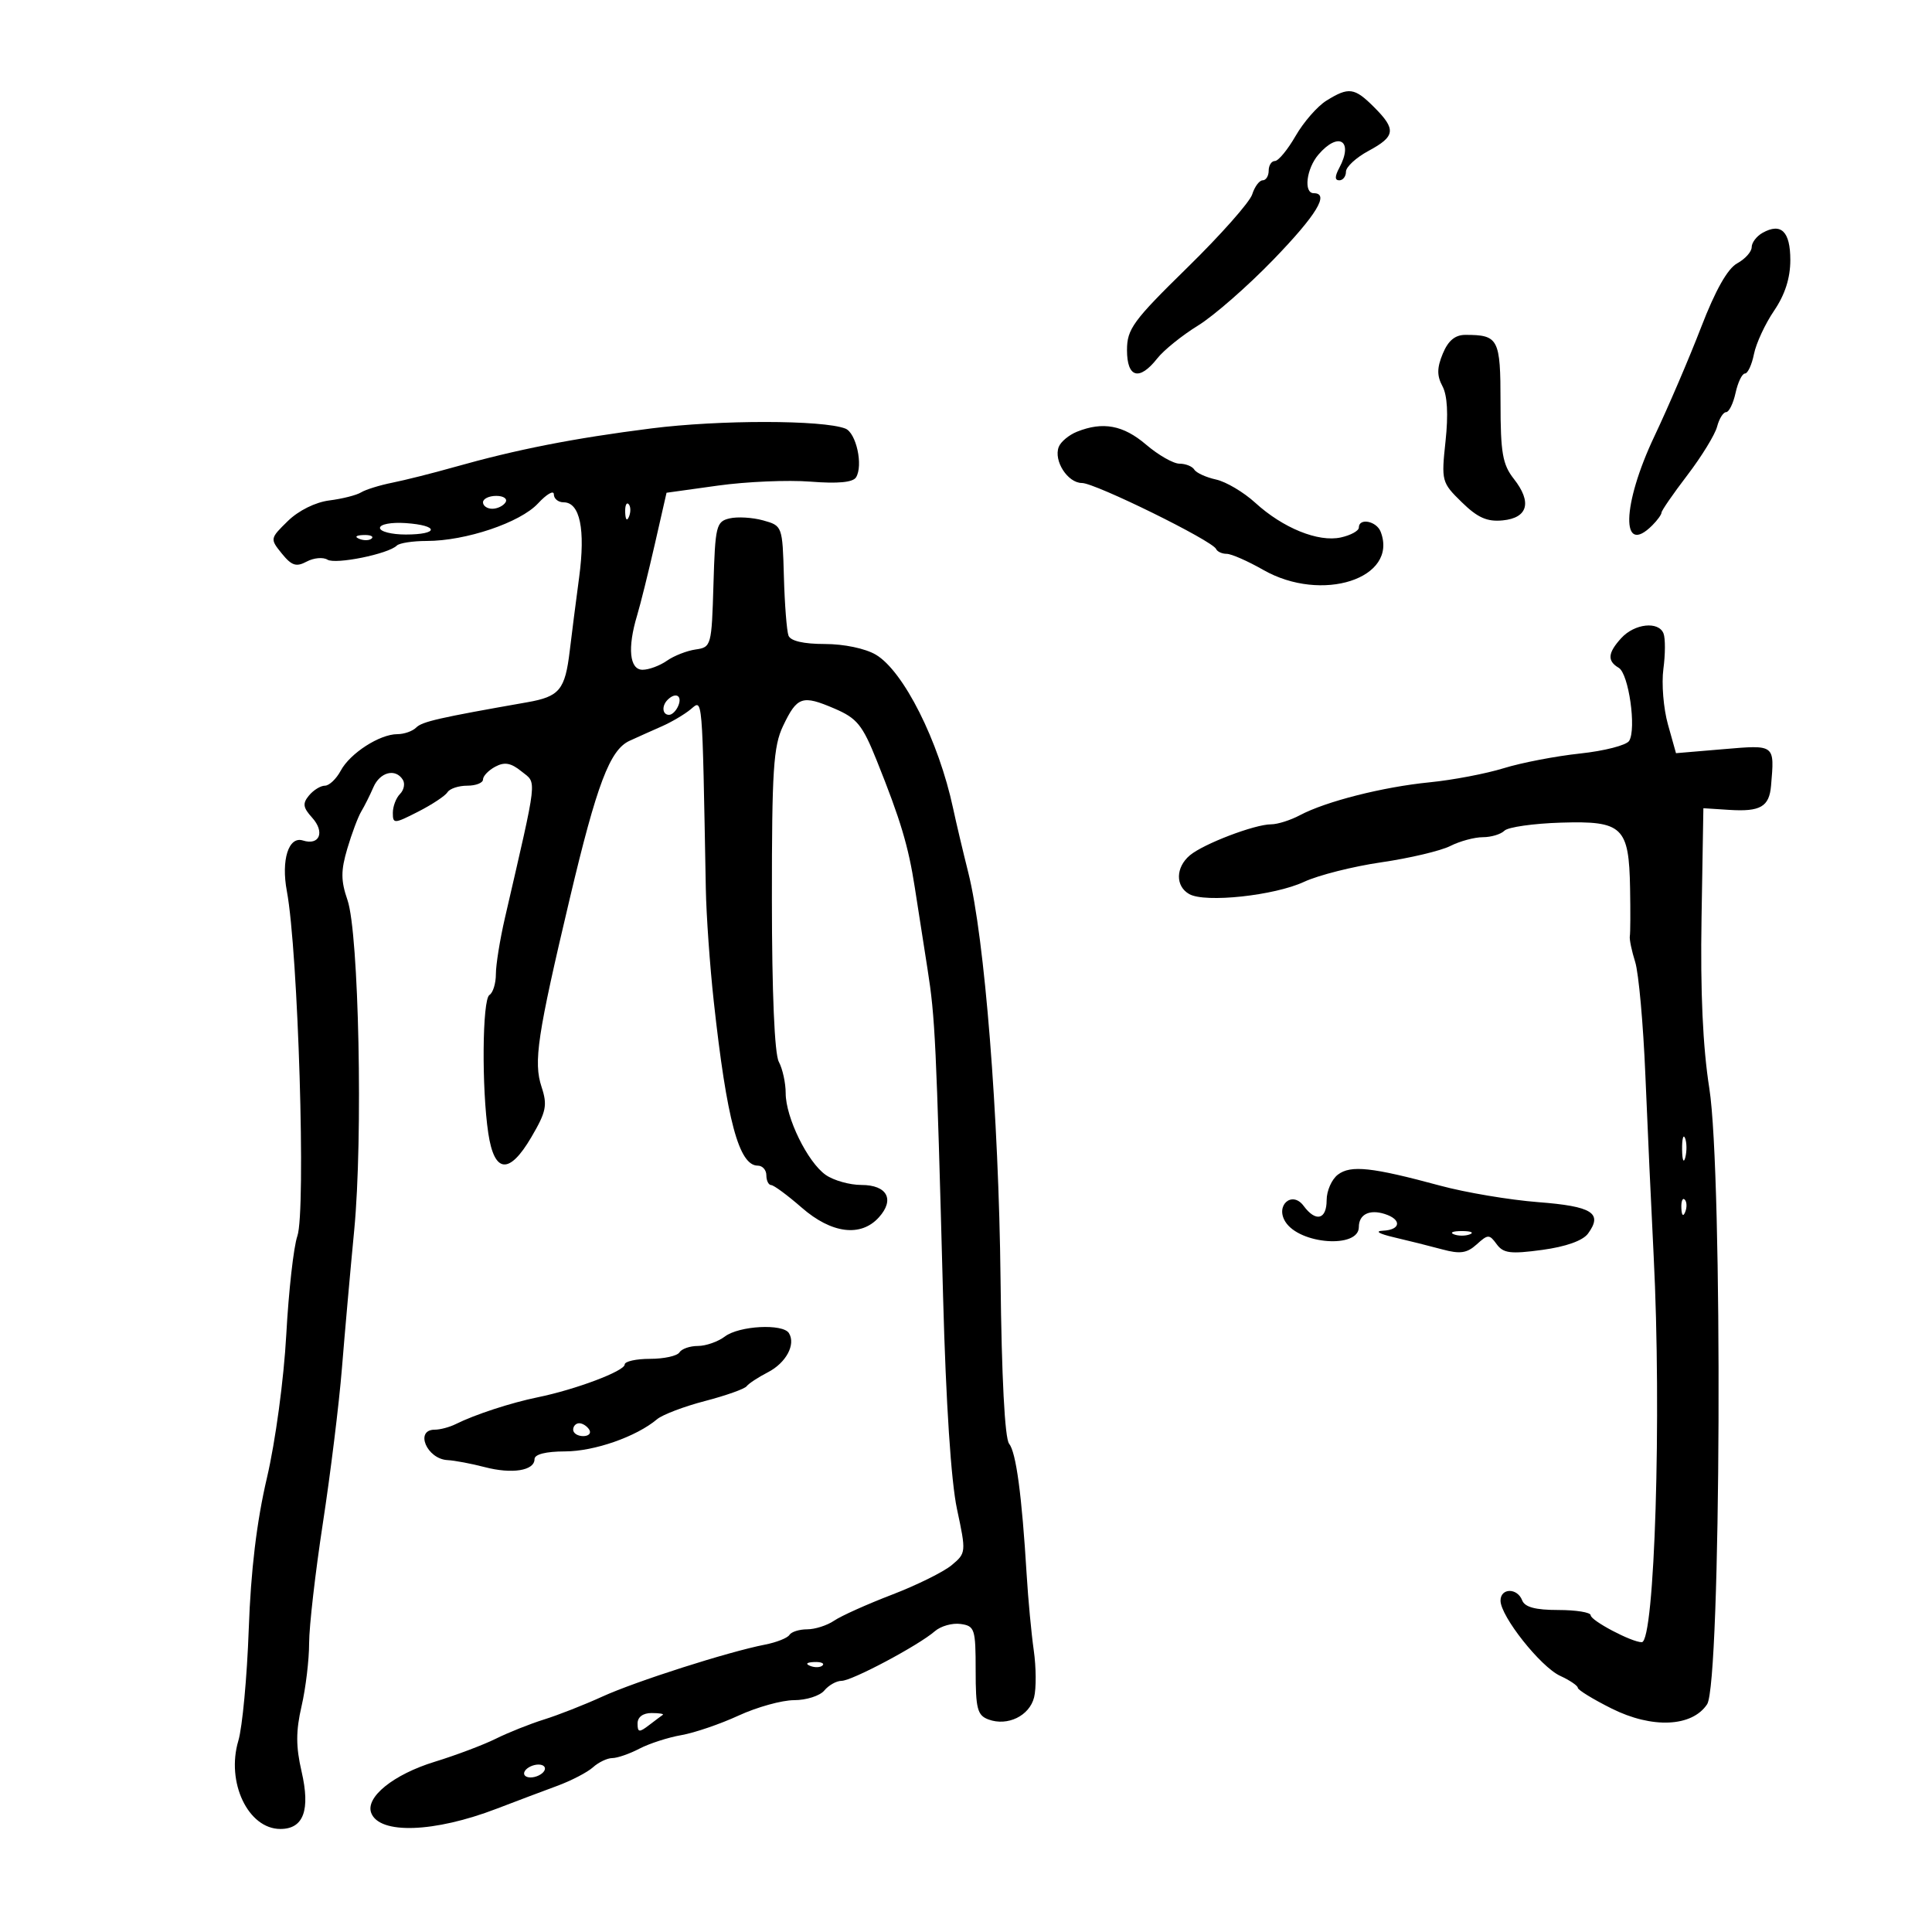 <svg xmlns="http://www.w3.org/2000/svg" width="300" height="300" viewBox="0 0 300 300" version="1.1">
	<path d="M 205.964 15.629 C 204.568 16.495, 202.417 18.958, 201.184 21.102 C 199.950 23.246, 198.504 25, 197.970 25 C 197.437 25, 197 25.675, 197 26.500 C 197 27.325, 196.580 28, 196.067 28 C 195.554 28, 194.823 28.983, 194.441 30.185 C 194.060 31.386, 189.530 36.499, 184.374 41.547 C 175.942 49.803, 175 51.091, 175 54.363 C 175 58.667, 176.915 59.195, 179.697 55.658 C 180.710 54.370, 183.556 52.075, 186.020 50.558 C 188.484 49.042, 193.762 44.424, 197.750 40.296 C 204.447 33.364, 206.489 30, 204 30 C 202.391 30, 202.850 26.199, 204.722 24.011 C 207.857 20.350, 210.222 21.848, 207.965 26.066 C 207.251 27.399, 207.251 28, 207.965 28 C 208.534 28, 209 27.396, 209 26.657 C 209 25.919, 210.575 24.467, 212.500 23.430 C 216.693 21.172, 216.829 20.102, 213.364 16.636 C 210.321 13.593, 209.434 13.473, 205.964 15.629 M 273.690 36.154 C 272.760 36.674, 272 37.676, 272 38.381 C 272 39.085, 270.988 40.216, 269.750 40.892 C 268.259 41.708, 266.371 45.053, 264.151 50.811 C 262.309 55.590, 259.046 63.203, 256.901 67.730 C 251.838 78.411, 251.646 86.497, 256.571 81.571 C 257.357 80.786, 258 79.895, 258 79.592 C 258 79.289, 259.810 76.669, 262.022 73.770 C 264.233 70.872, 266.307 67.487, 266.630 66.250 C 266.953 65.013, 267.582 64, 268.029 64 C 268.476 64, 269.138 62.650, 269.500 61 C 269.862 59.350, 270.517 58, 270.954 58 C 271.392 58, 272.022 56.640, 272.355 54.977 C 272.687 53.314, 274.093 50.285, 275.480 48.245 C 277.175 45.749, 278 43.174, 278 40.375 C 278 35.938, 276.572 34.541, 273.690 36.154 M 224.038 54.909 C 223.120 57.124, 223.108 58.334, 223.988 59.978 C 224.744 61.390, 224.909 64.341, 224.463 68.497 C 223.798 74.710, 223.855 74.926, 226.984 77.984 C 229.445 80.390, 230.912 81.042, 233.334 80.806 C 237.257 80.425, 237.917 77.981, 235.073 74.366 C 233.315 72.130, 233 70.325, 233 62.472 C 233 52.591, 232.692 52, 227.540 52 C 225.946 52, 224.874 52.891, 224.038 54.909 M 101.129 66.525 C 89.042 68.058, 80.246 69.785, 70.500 72.539 C 67.200 73.472, 62.890 74.557, 60.923 74.951 C 58.956 75.346, 56.771 76.024, 56.068 76.458 C 55.365 76.893, 53.149 77.455, 51.145 77.707 C 48.979 77.980, 46.362 79.278, 44.696 80.906 C 41.922 83.617, 41.912 83.670, 43.763 85.956 C 45.290 87.841, 45.999 88.071, 47.621 87.203 C 48.714 86.618, 50.165 86.484, 50.846 86.905 C 52.107 87.684, 60.318 86.015, 61.618 84.715 C 62.012 84.322, 64.102 84, 66.263 84 C 72.322 84, 80.781 81.149, 83.535 78.179 C 84.891 76.717, 86 76.078, 86 76.760 C 86 77.442, 86.686 78, 87.525 78 C 90.054 78, 90.924 82.199, 89.932 89.620 C 89.426 93.404, 88.771 98.525, 88.477 101 C 87.747 107.132, 86.898 108.164, 81.853 109.050 C 68.129 111.461, 65.552 112.048, 64.624 112.976 C 64.061 113.539, 62.747 114, 61.704 114 C 58.959 114, 54.355 116.967, 52.909 119.669 C 52.223 120.951, 51.118 122, 50.453 122 C 49.789 122, 48.678 122.683, 47.984 123.519 C 46.954 124.760, 47.041 125.388, 48.460 126.956 C 50.489 129.197, 49.630 131.335, 47.032 130.510 C 44.815 129.806, 43.635 133.537, 44.543 138.377 C 46.301 147.749, 47.527 188.049, 46.173 191.935 C 45.596 193.589, 44.822 200.469, 44.454 207.222 C 44.073 214.199, 42.774 223.818, 41.444 229.500 C 39.856 236.284, 38.950 243.842, 38.624 253 C 38.360 260.425, 37.634 268.210, 37.011 270.300 C 35.085 276.762, 38.532 284, 43.536 284 C 47.139 284, 48.214 281.081, 46.827 275.069 C 45.933 271.197, 45.933 268.801, 46.828 264.924 C 47.473 262.132, 48 257.731, 48 255.145 C 48 252.558, 48.964 244.155, 50.142 236.471 C 51.320 228.787, 52.647 218, 53.091 212.500 C 53.535 207, 54.395 197.325, 55.003 191 C 56.378 176.688, 55.729 144.913, 53.958 139.762 C 52.918 136.740, 52.913 135.208, 53.933 131.762 C 54.626 129.418, 55.601 126.825, 56.099 126 C 56.597 125.175, 57.443 123.487, 57.978 122.250 C 59.005 119.874, 61.424 119.259, 62.554 121.087 C 62.923 121.685, 62.725 122.675, 62.113 123.287 C 61.501 123.899, 61 125.219, 61 126.220 C 61 127.949, 61.197 127.940, 64.932 126.035 C 67.095 124.931, 69.146 123.572, 69.491 123.014 C 69.836 122.456, 71.216 122, 72.559 122 C 73.902 122, 75 121.566, 75 121.035 C 75 120.505, 75.858 119.611, 76.907 119.050 C 78.351 118.277, 79.342 118.457, 80.987 119.789 C 83.388 121.732, 83.570 120.133, 78.398 142.564 C 77.629 145.899, 77 149.810, 77 151.255 C 77 152.700, 76.550 154.160, 76 154.500 C 74.888 155.188, 74.774 169.018, 75.824 175.987 C 76.763 182.219, 79.081 182.424, 82.507 176.578 C 84.828 172.619, 85.030 171.620, 84.092 168.769 C 82.821 164.904, 83.432 160.826, 88.480 139.500 C 92.676 121.777, 94.697 116.440, 97.747 115.037 C 98.986 114.467, 101.237 113.457, 102.750 112.793 C 104.263 112.129, 106.287 110.935, 107.250 110.138 C 109.136 108.578, 109.031 107.337, 109.599 138 C 109.675 142.125, 110.230 150, 110.833 155.500 C 112.857 173.976, 114.740 181, 117.669 181 C 118.401 181, 119 181.675, 119 182.500 C 119 183.325, 119.338 184.009, 119.750 184.019 C 120.162 184.030, 122.295 185.605, 124.489 187.519 C 129.115 191.556, 133.665 192.133, 136.466 189.037 C 138.979 186.261, 137.761 184, 133.754 184 C 131.934 184, 129.442 183.298, 128.216 182.439 C 125.403 180.468, 122 173.520, 122 169.746 C 122 168.164, 121.520 165.972, 120.934 164.877 C 120.268 163.633, 119.865 154.162, 119.860 139.632 C 119.853 119.598, 120.092 115.874, 121.590 112.734 C 123.777 108.148, 124.562 107.879, 129.546 110.013 C 133.083 111.527, 133.913 112.546, 136.150 118.122 C 139.838 127.315, 141.053 131.370, 142.048 137.801 C 142.532 140.935, 143.424 146.650, 144.029 150.500 C 145.208 158.007, 145.377 161.558, 146.446 201.500 C 146.884 217.859, 147.683 230.028, 148.599 234.318 C 150.034 241.037, 150.022 241.162, 147.777 243.036 C 146.525 244.082, 142.350 246.146, 138.500 247.624 C 134.650 249.101, 130.612 250.915, 129.527 251.655 C 128.443 252.395, 126.557 253, 125.337 253 C 124.116 253, 122.876 253.392, 122.580 253.871 C 122.284 254.350, 120.570 255.029, 118.771 255.379 C 113.056 256.493, 98.682 261.088, 93.500 263.458 C 90.750 264.716, 86.700 266.307, 84.500 266.994 C 82.300 267.681, 78.925 269.027, 77 269.984 C 75.075 270.941, 70.800 272.553, 67.500 273.567 C 61.090 275.537, 56.708 279.074, 57.646 281.521 C 58.932 284.870, 67.432 284.578, 77.134 280.851 C 80.085 279.718, 84.300 278.128, 86.500 277.318 C 88.700 276.508, 91.210 275.205, 92.079 274.423 C 92.947 273.640, 94.297 272.997, 95.079 272.994 C 95.860 272.990, 97.757 272.332, 99.292 271.531 C 100.828 270.730, 103.753 269.785, 105.792 269.431 C 107.832 269.077, 111.835 267.710, 114.688 266.393 C 117.542 265.077, 121.424 264, 123.316 264 C 125.207 264, 127.315 263.325, 128 262.500 C 128.685 261.675, 129.889 261, 130.676 261 C 132.295 261, 142.626 255.504, 145.168 253.291 C 146.085 252.493, 147.885 251.988, 149.168 252.170 C 151.353 252.479, 151.500 252.934, 151.500 259.383 C 151.500 265.354, 151.765 266.364, 153.500 267.003 C 156.452 268.091, 159.852 266.439, 160.573 263.567 C 160.920 262.181, 160.898 258.899, 160.523 256.273 C 160.149 253.648, 159.651 248.350, 159.419 244.500 C 158.674 232.173, 157.783 225.535, 156.692 224.174 C 156.025 223.342, 155.531 213.850, 155.365 198.674 C 155.088 173.242, 152.896 145.596, 150.356 135.500 C 149.527 132.200, 148.463 127.700, 147.993 125.500 C 145.765 115.069, 140.297 104.197, 136.001 101.660 C 134.367 100.695, 131.046 100, 128.064 100 C 124.790 100, 122.758 99.532, 122.440 98.705 C 122.167 97.992, 121.843 93.862, 121.722 89.525 C 121.501 81.687, 121.482 81.636, 118.500 80.807 C 116.850 80.349, 114.504 80.209, 113.286 80.497 C 111.214 80.986, 111.054 81.644, 110.786 90.760 C 110.507 100.267, 110.441 100.508, 108.028 100.849 C 106.669 101.040, 104.656 101.828, 103.556 102.599 C 102.455 103.369, 100.755 104, 99.777 104 C 97.749 104, 97.407 100.606, 98.928 95.571 C 99.438 93.882, 100.675 88.903, 101.678 84.507 L 103.500 76.514 111.500 75.400 C 115.900 74.788, 122.358 74.513, 125.851 74.788 C 130.109 75.125, 132.441 74.905, 132.925 74.122 C 134.065 72.277, 132.949 67.194, 131.261 66.547 C 127.736 65.194, 111.712 65.182, 101.129 66.525 M 167.228 67.039 C 165.978 67.541, 164.706 68.603, 164.401 69.398 C 163.574 71.552, 165.794 75, 168.008 75 C 170.056 75, 188.264 83.958, 188.833 85.246 C 189.017 85.661, 189.758 86, 190.481 86 C 191.204 86, 193.754 87.120, 196.148 88.488 C 205.243 93.687, 217.172 89.824, 214.392 82.579 C 213.748 80.901, 211 80.367, 211 81.921 C 211 82.427, 209.742 83.117, 208.205 83.455 C 204.703 84.224, 199.218 82, 194.908 78.063 C 193.112 76.423, 190.378 74.803, 188.833 74.463 C 187.287 74.124, 185.766 73.431, 185.452 72.923 C 185.139 72.415, 184.104 72, 183.153 72 C 182.202 72, 179.866 70.668, 177.962 69.041 C 174.421 66.013, 171.253 65.423, 167.228 67.039 M 75 78 C 75 78.550, 75.648 79, 76.441 79 C 77.234 79, 78.160 78.550, 78.500 78 C 78.840 77.450, 78.191 77, 77.059 77 C 75.927 77, 75 77.450, 75 78 M 97.079 79.583 C 97.127 80.748, 97.364 80.985, 97.683 80.188 C 97.972 79.466, 97.936 78.603, 97.604 78.271 C 97.272 77.939, 97.036 78.529, 97.079 79.583 M 59 81.976 C 59 82.539, 60.800 83, 63 83 C 68.198 83, 68.196 81.582, 62.999 81.226 C 60.758 81.072, 59 81.402, 59 81.976 M 55.813 83.683 C 56.534 83.972, 57.397 83.936, 57.729 83.604 C 58.061 83.272, 57.471 83.036, 56.417 83.079 C 55.252 83.127, 55.015 83.364, 55.813 83.683 M 251.750 99.083 C 249.647 101.387, 249.542 102.631, 251.359 103.700 C 252.905 104.611, 254.125 113.180, 252.973 115.044 C 252.554 115.721, 249.127 116.604, 245.356 117.006 C 241.585 117.408, 236.250 118.434, 233.500 119.286 C 230.750 120.137, 225.575 121.123, 222 121.476 C 214.753 122.192, 205.879 124.443, 201.846 126.588 C 200.386 127.365, 198.376 128, 197.379 128 C 194.826 128, 186.839 131.051, 184.750 132.824 C 182.534 134.706, 182.499 137.620, 184.677 138.839 C 187.154 140.225, 197.902 139.072, 202.502 136.928 C 204.703 135.901, 210.103 134.537, 214.502 133.897 C 218.901 133.256, 223.715 132.117, 225.200 131.366 C 226.686 130.615, 228.958 130, 230.250 130 C 231.543 130, 233.055 129.545, 233.612 128.988 C 234.168 128.432, 238.119 127.870, 242.392 127.738 C 251.969 127.445, 252.946 128.374, 253.118 137.941 C 253.184 141.549, 253.166 144.890, 253.079 145.367 C 252.993 145.844, 253.366 147.644, 253.909 149.367 C 254.452 151.090, 255.166 159.025, 255.495 167 C 255.824 174.975, 256.402 187.575, 256.779 195 C 258.032 219.661, 256.944 255, 254.931 255 C 253.359 255, 247 251.644, 247 250.815 C 247 250.367, 244.736 250, 241.969 250 C 238.419 250, 236.768 249.558, 236.362 248.500 C 235.606 246.530, 233 246.562, 233 248.542 C 233 250.972, 239.215 258.817, 242.250 260.219 C 243.762 260.917, 245 261.755, 245 262.081 C 245 262.406, 247.363 263.855, 250.250 265.299 C 256.536 268.444, 262.734 268.169, 265.077 264.642 C 267.243 261.381, 267.529 182.376, 265.423 169 C 264.410 162.568, 264.020 154.010, 264.214 142.500 L 264.500 125.500 268.500 125.757 C 273.352 126.070, 274.729 125.274, 275.008 122 C 275.557 115.558, 275.676 115.649, 267.623 116.330 L 260.247 116.954 258.992 112.473 C 258.302 110.008, 257.986 106.138, 258.290 103.873 C 258.594 101.607, 258.605 99.134, 258.314 98.377 C 257.563 96.419, 253.814 96.822, 251.750 99.083 M 103.667 108.667 C 102.711 109.622, 102.845 111, 103.893 111 C 104.384 111, 105.045 110.325, 105.362 109.500 C 105.947 107.976, 104.881 107.452, 103.667 108.667 M 261.195 178.500 C 261.215 180.150, 261.439 180.704, 261.693 179.731 C 261.947 178.758, 261.930 177.408, 261.656 176.731 C 261.382 176.054, 261.175 176.850, 261.195 178.500 M 207.750 182.394 C 206.787 183.123, 206 184.908, 206 186.360 C 206 189.388, 204.317 189.807, 202.428 187.250 C 200.648 184.842, 197.983 187.164, 199.594 189.718 C 201.813 193.237, 211 193.899, 211 190.540 C 211 188.580, 212.635 187.749, 215.009 188.503 C 217.696 189.356, 217.535 190.975, 214.750 191.103 C 213.414 191.165, 214.124 191.585, 216.500 192.139 C 218.700 192.652, 222.055 193.492, 223.955 194.005 C 226.722 194.753, 227.786 194.599, 229.295 193.233 C 231.057 191.638, 231.261 191.636, 232.406 193.202 C 233.436 194.611, 234.561 194.751, 239.472 194.085 C 243.163 193.584, 245.782 192.650, 246.588 191.549 C 248.916 188.364, 247.253 187.316, 238.845 186.668 C 234.417 186.326, 227.578 185.176, 223.647 184.113 C 213.020 181.237, 209.743 180.883, 207.750 182.394 M 261.079 187.583 C 261.127 188.748, 261.364 188.985, 261.683 188.188 C 261.972 187.466, 261.936 186.603, 261.604 186.271 C 261.272 185.939, 261.036 186.529, 261.079 187.583 M 225.750 191.662 C 226.438 191.940, 227.563 191.940, 228.250 191.662 C 228.938 191.385, 228.375 191.158, 227 191.158 C 225.625 191.158, 225.063 191.385, 225.750 191.662 M 112.559 207.532 C 111.491 208.339, 109.605 209, 108.368 209 C 107.130 209, 105.840 209.450, 105.500 210 C 105.160 210.550, 103.109 211, 100.941 211 C 98.773 211, 97 211.397, 97 211.881 C 97 212.896, 89.376 215.769, 83.500 216.969 C 79.333 217.820, 73.745 219.647, 70.764 221.134 C 69.809 221.610, 68.346 222, 67.514 222 C 64.353 222, 66.269 226.560, 69.500 226.725 C 70.600 226.782, 73.198 227.272, 75.274 227.814 C 79.517 228.923, 83 228.364, 83 226.576 C 83 225.823, 84.749 225.380, 87.750 225.373 C 92.310 225.361, 98.811 223.087, 102.029 220.377 C 102.870 219.669, 106.217 218.397, 109.467 217.551 C 112.716 216.704, 115.628 215.671, 115.937 215.254 C 116.247 214.838, 117.730 213.863, 119.233 213.088 C 122.058 211.633, 123.596 208.774, 122.506 207.009 C 121.571 205.497, 114.777 205.854, 112.559 207.532 M 89 222 C 89 222.550, 89.702 223, 90.559 223 C 91.416 223, 91.840 222.550, 91.500 222 C 91.160 221.450, 90.459 221, 89.941 221 C 89.423 221, 89 221.450, 89 222 M 125.813 258.683 C 126.534 258.972, 127.397 258.936, 127.729 258.604 C 128.061 258.272, 127.471 258.036, 126.417 258.079 C 125.252 258.127, 125.015 258.364, 125.813 258.683 M 99 267.622 C 99 269.011, 99.252 269.052, 100.750 267.905 C 101.713 267.169, 102.688 266.439, 102.917 266.283 C 103.146 266.127, 102.358 266, 101.167 266 C 99.835 266, 99 266.625, 99 267.622 M 81.500 275 C 81.160 275.550, 81.557 276, 82.382 276 C 83.207 276, 84.160 275.550, 84.500 275 C 84.840 274.450, 84.443 274, 83.618 274 C 82.793 274, 81.840 274.450, 81.500 275" stroke="none" fill="black" fill-rule="evenodd"/>
</svg>